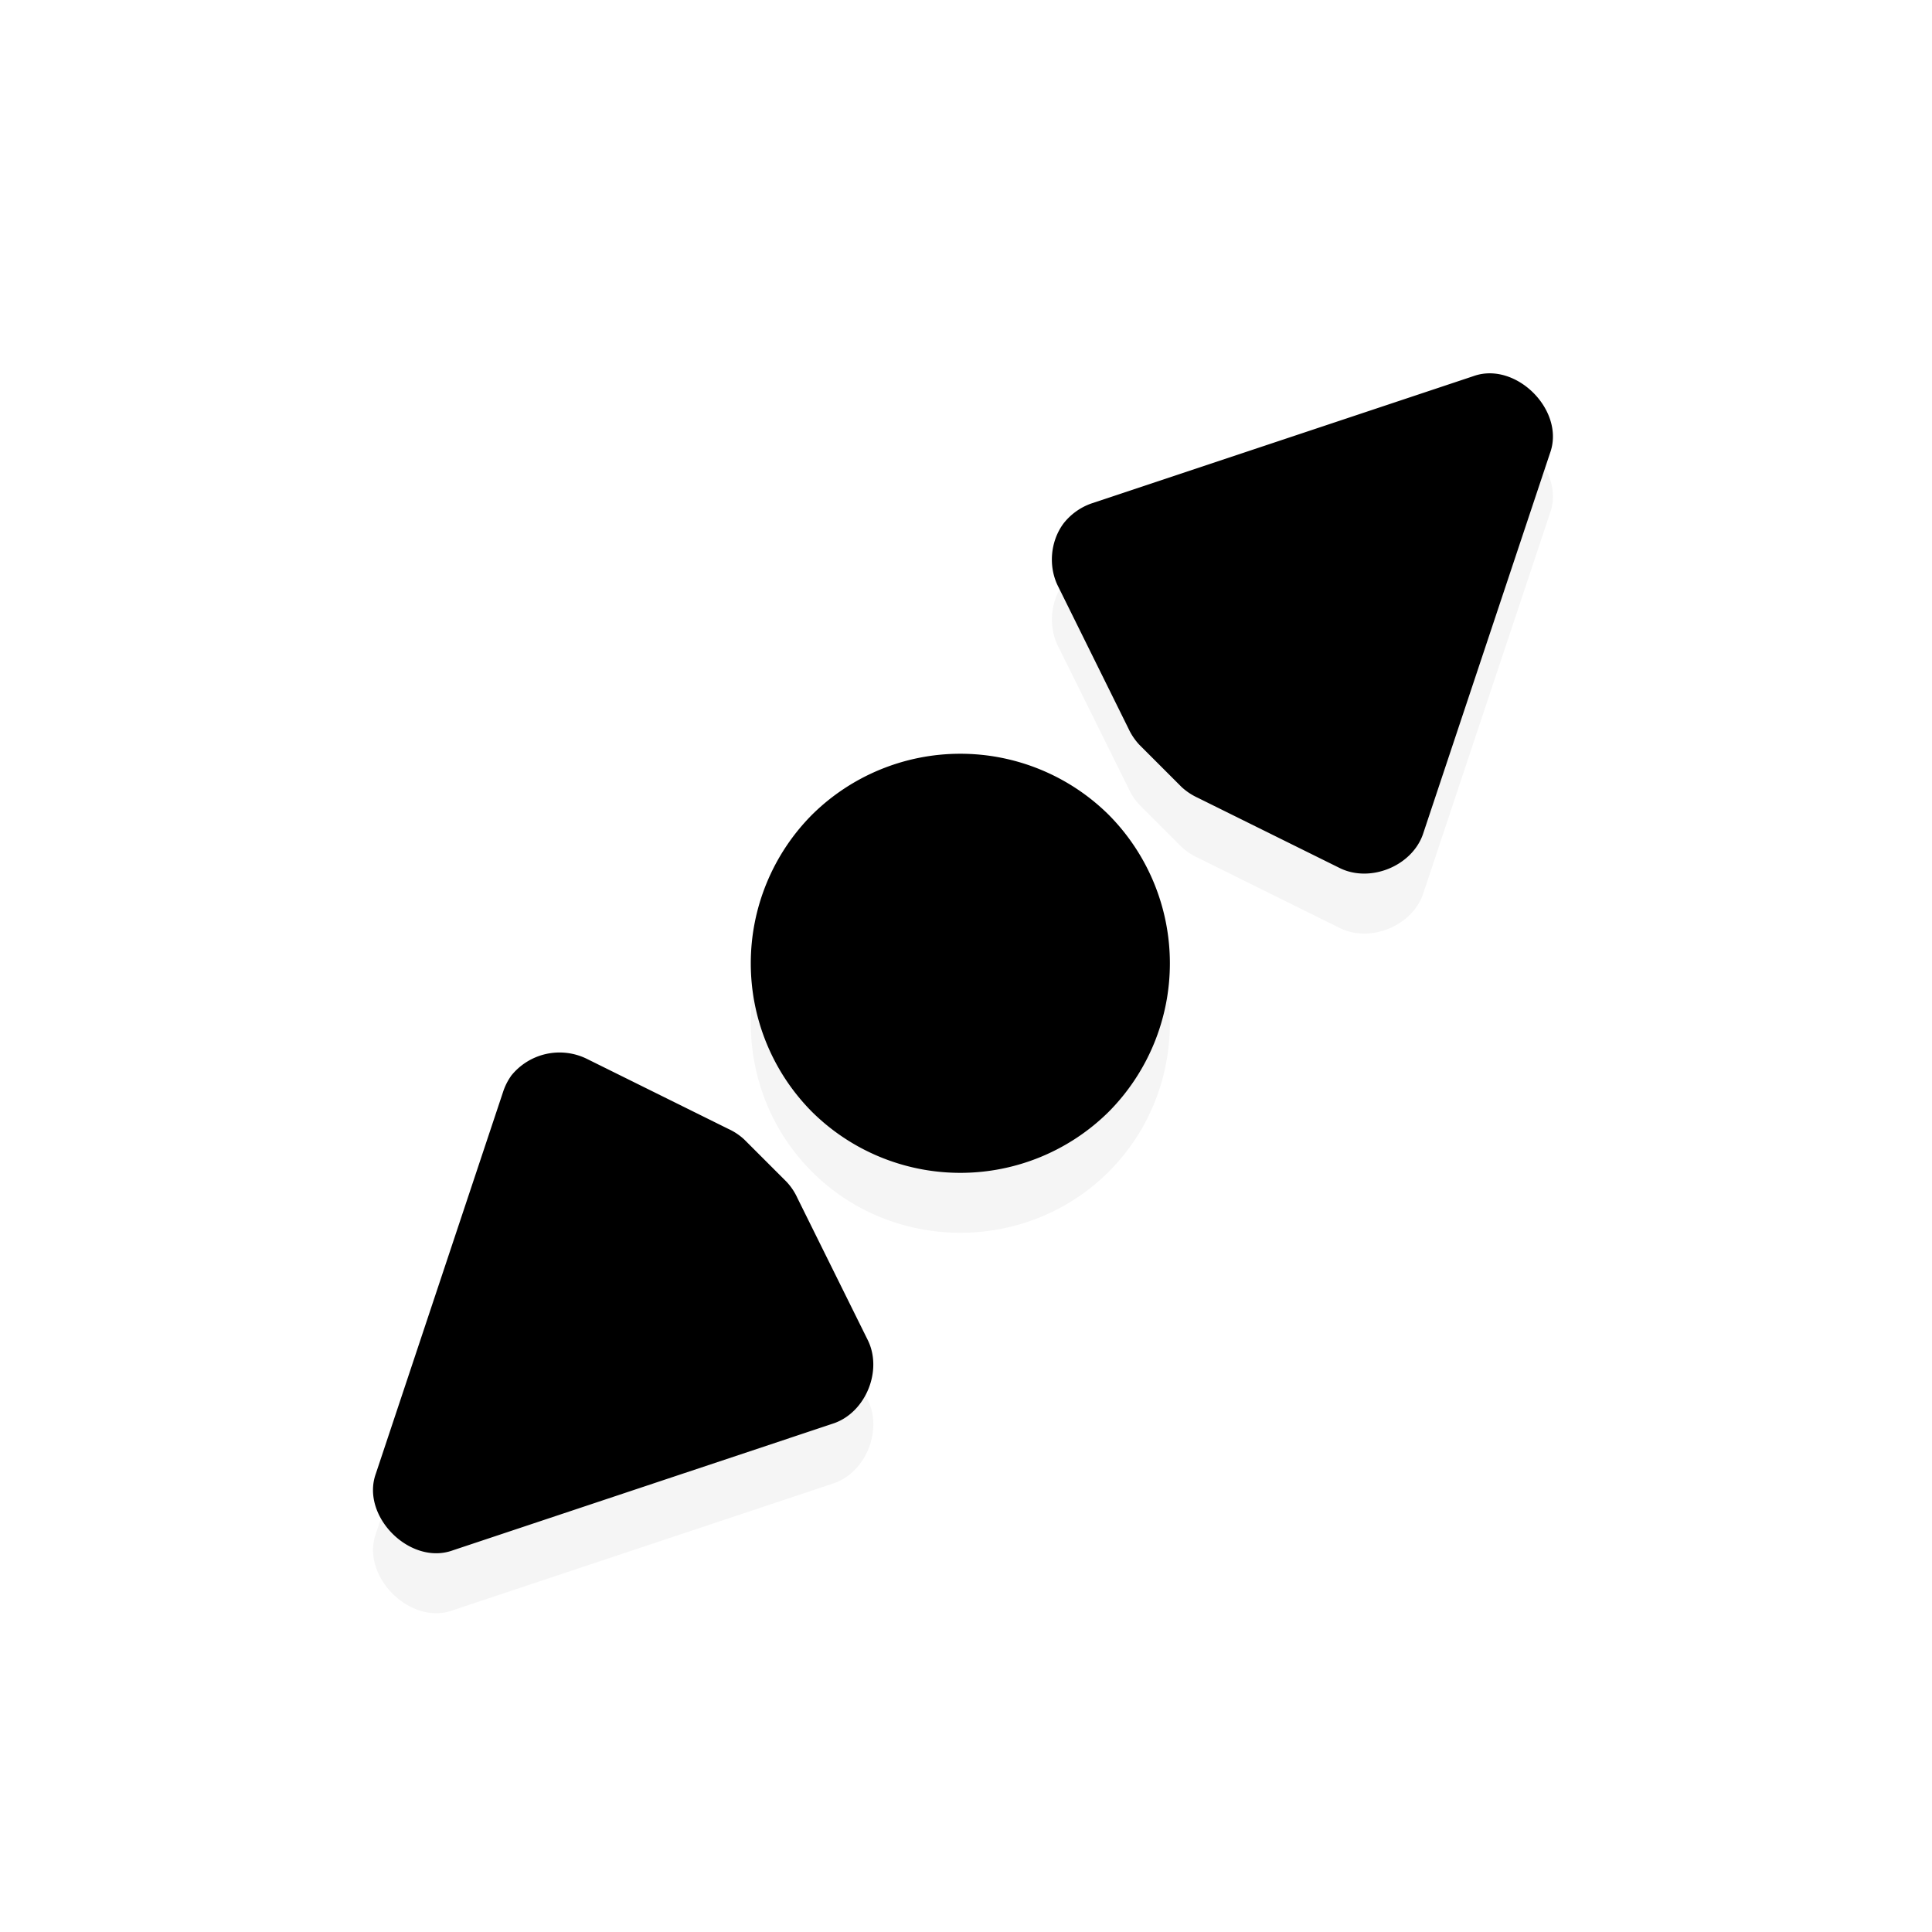 <svg xmlns="http://www.w3.org/2000/svg" viewBox="0 0 24 24"><g transform="translate(-92.731 -704.655) scale(.745)"><path d="M140.875 624.906a1.005 1.005 0 00-.281.094l-6 3c-.685.32-.685 1.493 0 1.812l6 3c.51.24 1.199-.057 1.375-.593l.844-2.5c.037-.1.058-.206.062-.313v-1a1.003 1.003 0 00-.063-.312l-.843-2.5a1.033 1.033 0 00-1.094-.688zm13.031 0c-.37.053-.699.331-.812.688l-.844 2.5c-.037.1-.059.206-.063.312v1c.004.107.026.213.063.313l.844 2.5c.176.536.864.833 1.375.593l6-3c.685-.32.685-1.492 0-1.812l-6-3a1.007 1.007 0 00-.563-.094zm-6.406.469c-1.921 0-3.5 1.579-3.5 3.5s1.579 3.5 3.5 3.5 3.5-1.579 3.5-3.5-1.579-3.5-3.5-3.5z" filter="url(#a)" opacity=".2" transform="rotate(-45 547.205 804.36)"/><path d="M132.993 963.786a.998.998 0 00-.133.265l-2.121 6.364c-.259.71.57 1.54 1.281 1.282l6.364-2.122c.531-.191.808-.888.553-1.392l-1.171-2.364a1.002 1.002 0 00-.177-.265l-.707-.707a1.001 1.001 0 00-.265-.177l-2.365-1.171a1.033 1.033 0 00-1.26.287zm9.214-9.215c-.225.3-.26.729-.088 1.061l1.17 2.365c.045.097.105.186.178.265l.707.707c.078.072.168.132.265.177l2.364 1.17c.504.255 1.2-.021 1.392-.552l2.122-6.364c.258-.71-.571-1.54-1.282-1.281l-6.364 2.121a1.02 1.02 0 00-.464.331zm-4.198 4.862a3.515 3.515 0 000 4.95 3.515 3.515 0 004.95 0 3.515 3.515 0 000-4.95 3.515 3.515 0 00-4.95 0z"/><path d="M133.81 964.383l-2.121 6.364 6.364-2.122-1.171-2.364-.707-.707zm9.193-9.193l1.17 2.365.708.707 2.364 1.17 2.122-6.363z"/><circle cx="140.5" cy="961.862" r="2.5"/></g></svg>